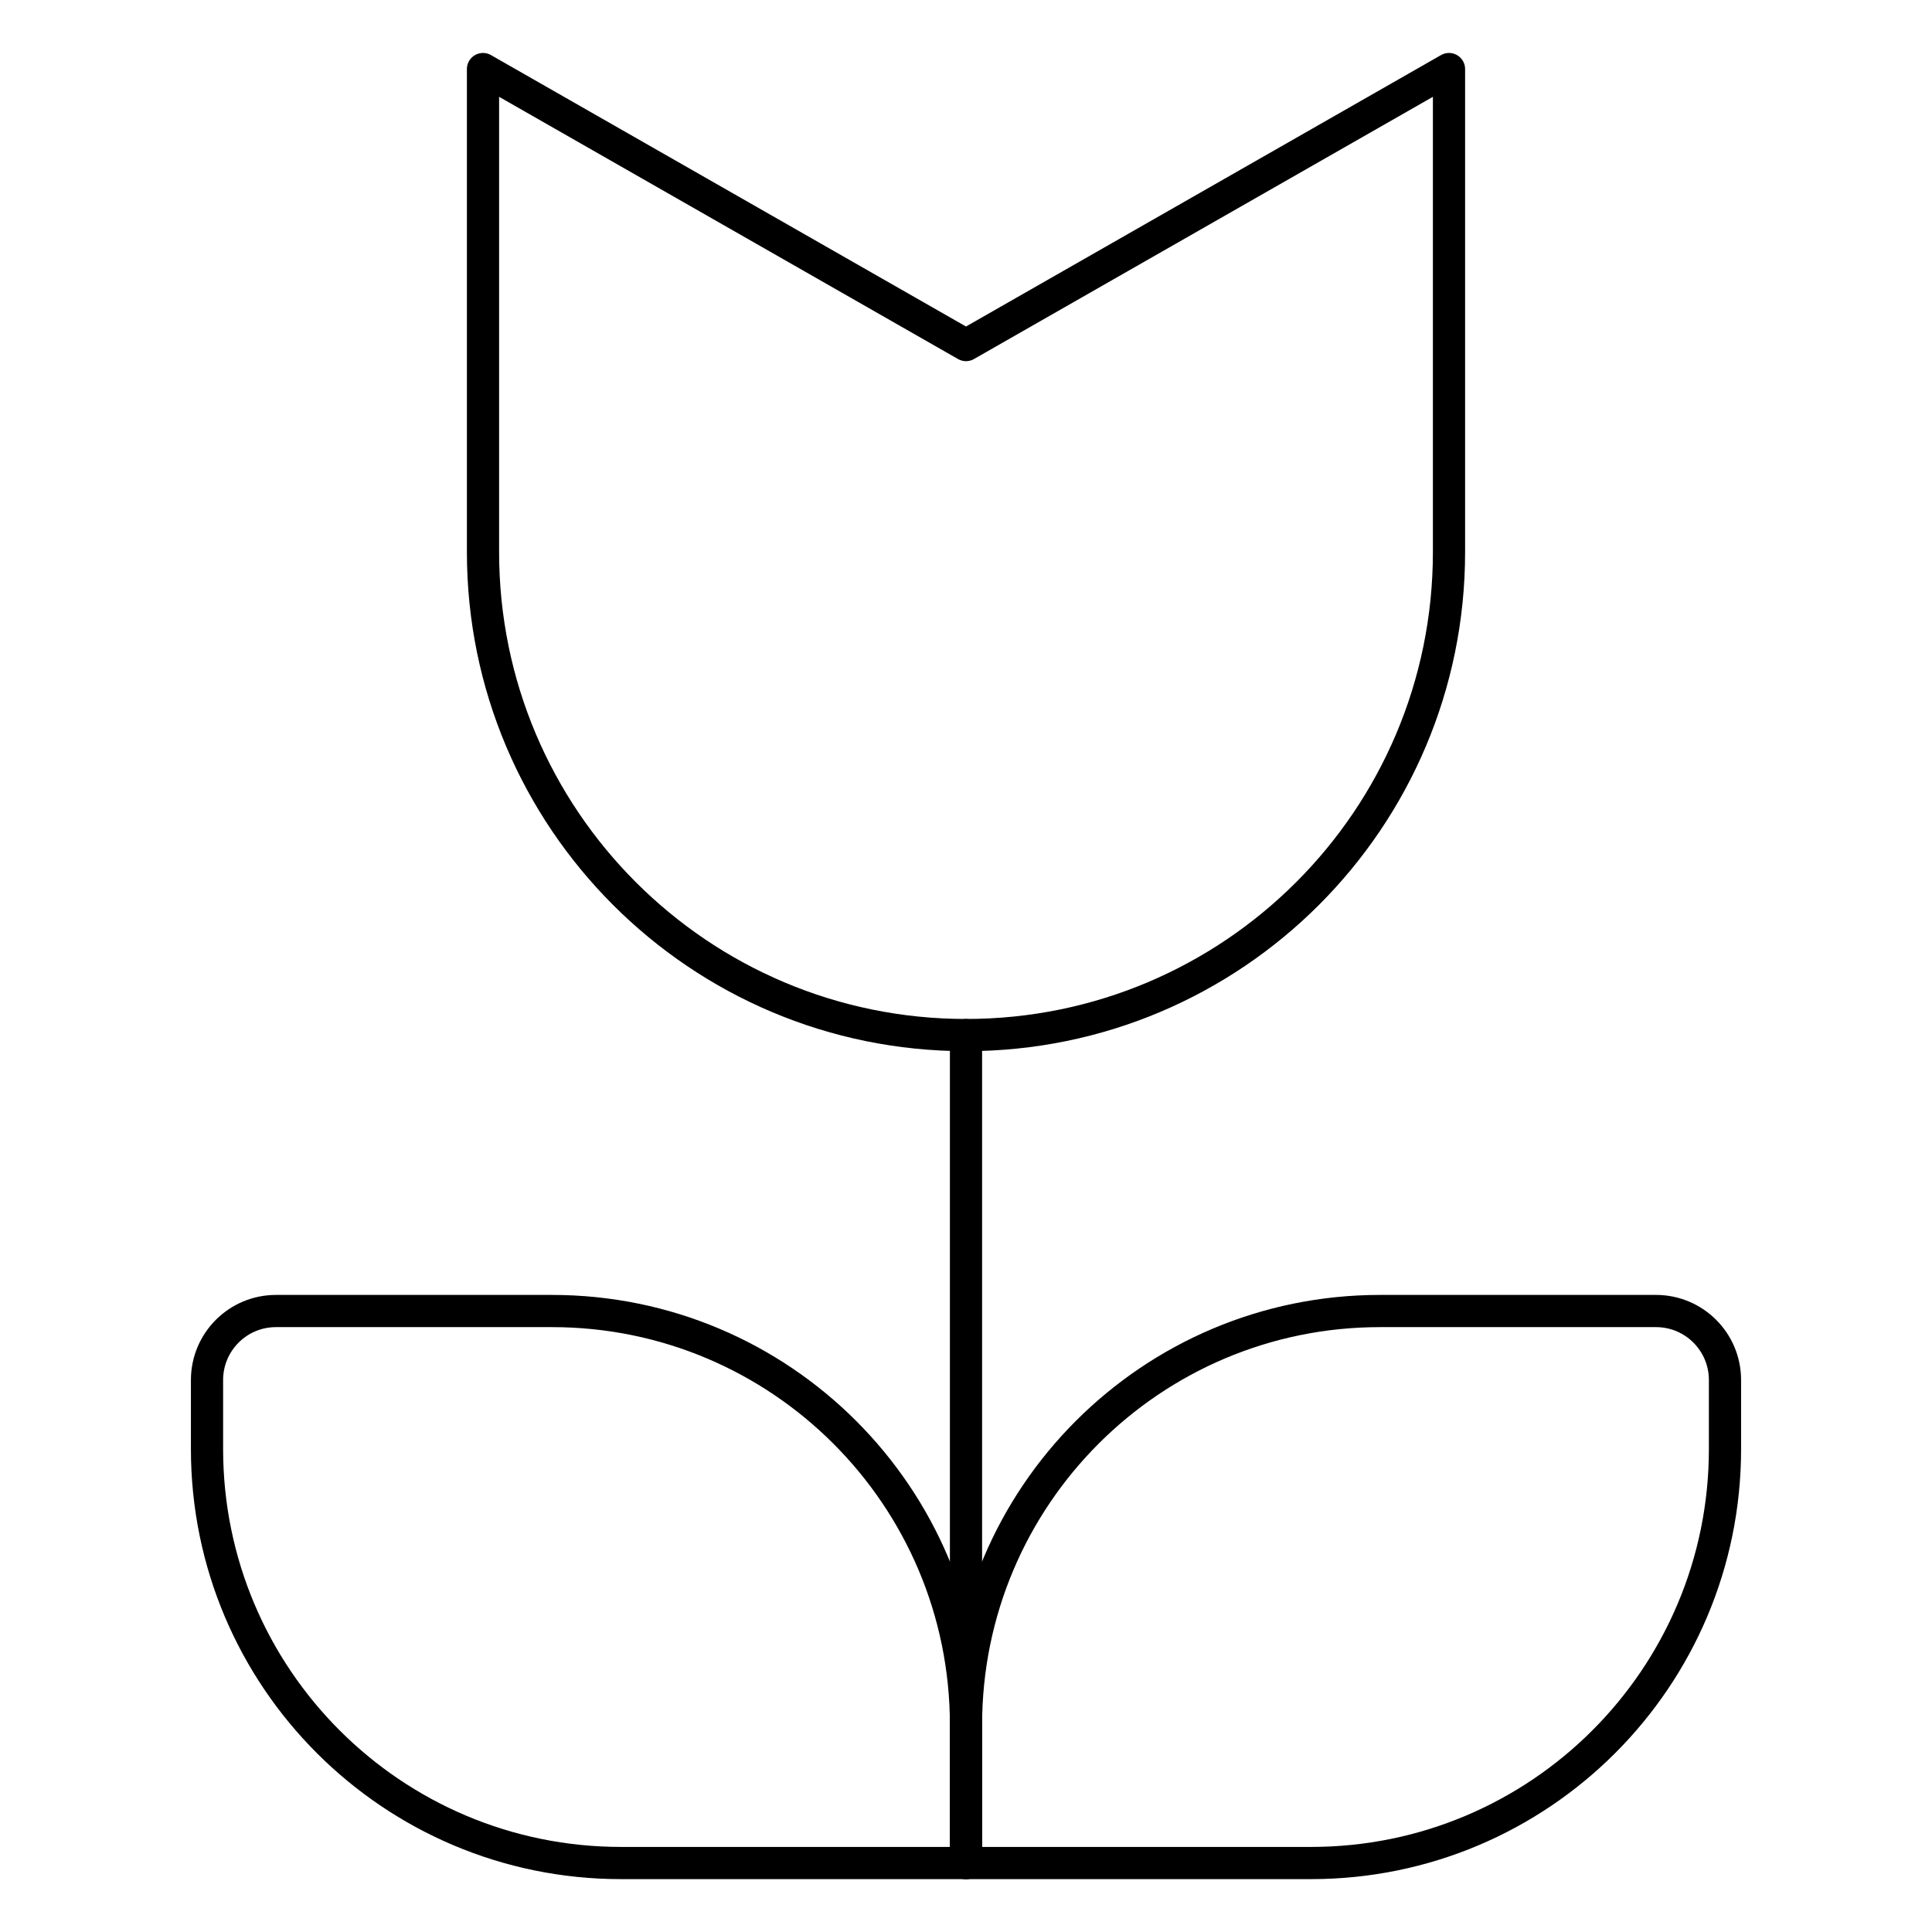 <svg width="60" height="60" viewBox="0 0 60 60" fill="none" xmlns="http://www.w3.org/2000/svg">
<path d="M15 17.145V2.145L30 10.716L45 2.145V17.145C45 25.429 38.284 32.145 30 32.145C21.716 32.145 15 25.429 15 17.145Z" stroke="#000" stroke-linecap="round" stroke-linejoin="round"/>
<path d="M30 32.145V57.859" stroke="#000" stroke-linecap="round" stroke-linejoin="round"/>
<path d="M30 53.572V57.858H40.714C47.815 57.858 53.571 52.102 53.571 45.001V42.858C53.571 41.674 52.612 40.715 51.429 40.715H42.857C35.756 40.715 30 46.471 30 53.572Z" stroke="#000" stroke-linecap="round" stroke-linejoin="round"/>
<path d="M6.429 42.858V45.001C6.429 52.102 12.185 57.858 19.286 57.858H30V53.572C30 46.471 24.244 40.715 17.143 40.715H8.571C7.388 40.715 6.429 41.674 6.429 42.858Z" stroke="#000" stroke-linecap="round" stroke-linejoin="round"/>
</svg>
